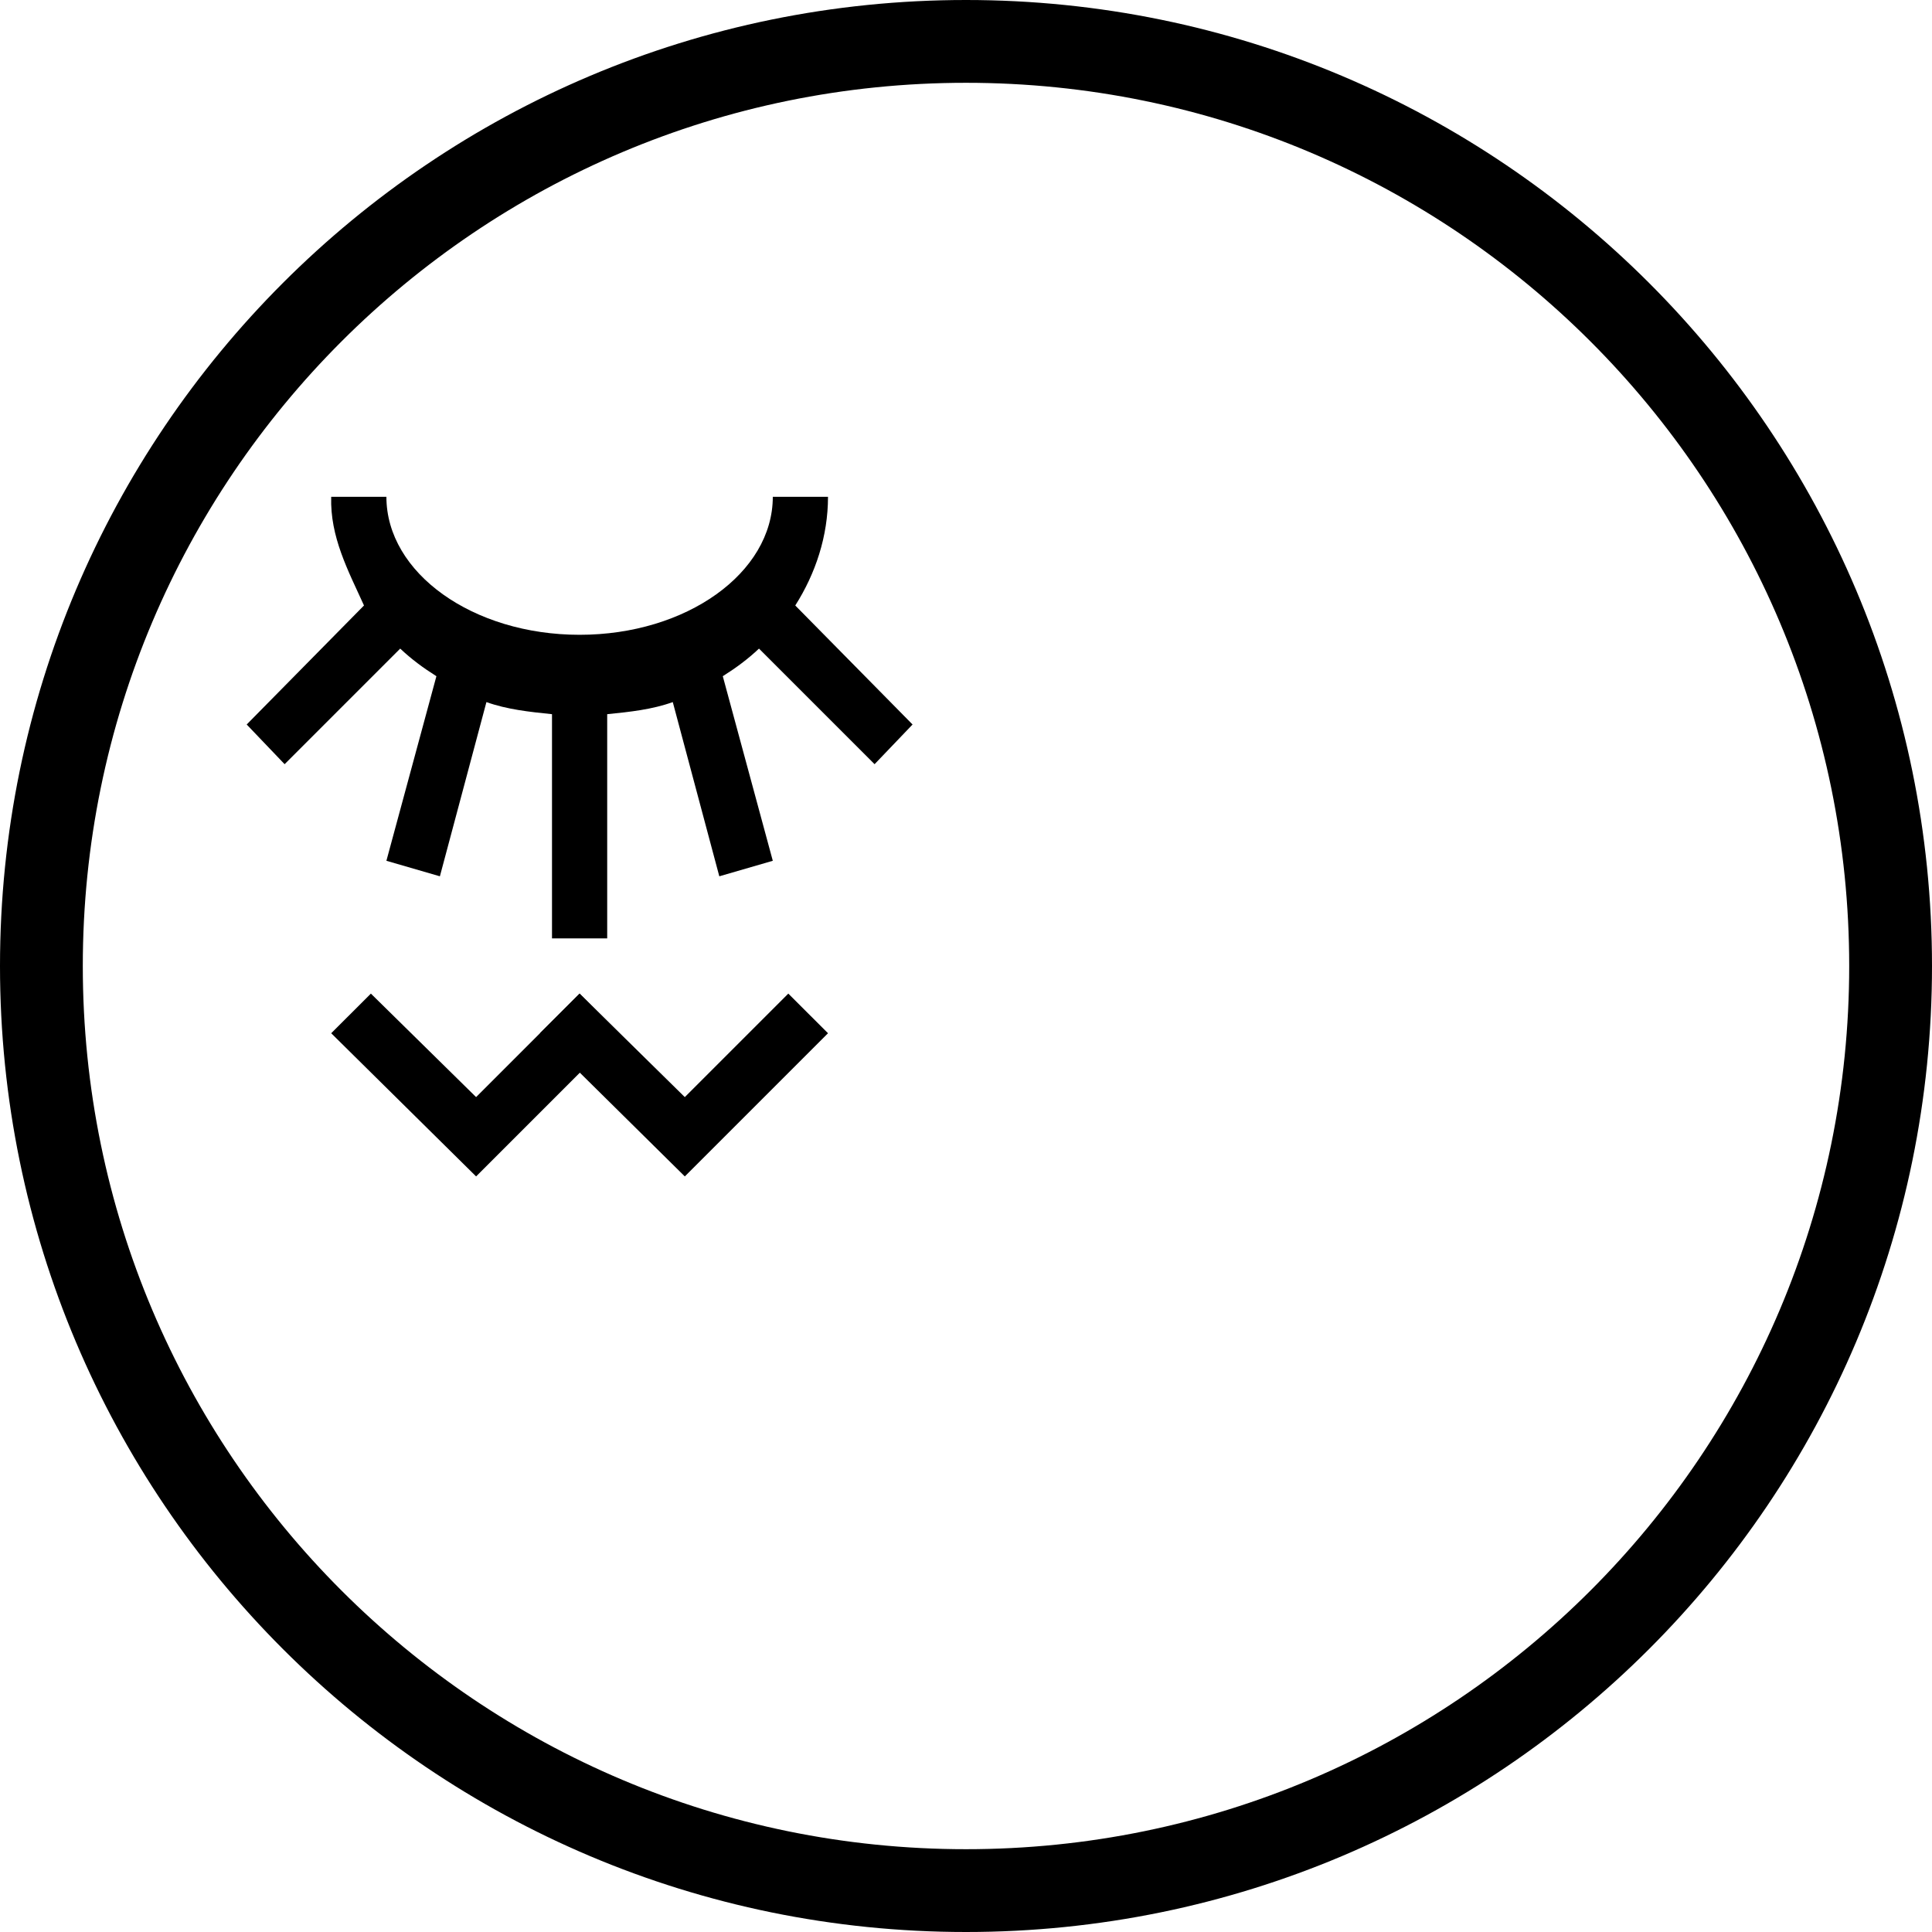 <?xml version="1.0" encoding="UTF-8" standalone="no"?>
<svg
   xmlns:dc="http://purl.org/dc/elements/1.1/"
   xmlns:cc="http://creativecommons.org/ns#"
   xmlns:rdf="http://www.w3.org/1999/02/22-rdf-syntax-ns#"
   xmlns:svg="http://www.w3.org/2000/svg"
   xmlns="http://www.w3.org/2000/svg"
   xmlns:sodipodi="http://sodipodi.sourceforge.net/DTD/sodipodi-0.dtd"
   xmlns:inkscape="http://www.inkscape.org/namespaces/inkscape"
   version="1.0"
   width="35"
   height="35"
   id="svg2"
   inkscape:version="0.47 r22583"
   sodipodi:docname="04-02-006-03-03-01.svg">
  <defs
     id="defs14">
    <inkscape:perspective
       sodipodi:type="inkscape:persp3d"
       inkscape:vp_x="0 : 2 : 1"
       inkscape:vp_y="0 : 1000 : 0"
       inkscape:vp_z="8 : 2 : 1"
       inkscape:persp3d-origin="4 : 1.3333333 : 1"
       id="perspective16" />
  </defs>
  <sodipodi:namedview
     pagecolor="#ffffff"
     bordercolor="#666666"
     borderopacity="1"
     objecttolerance="10"
     gridtolerance="10"
     guidetolerance="10"
     inkscape:pageopacity="0"
     inkscape:pageshadow="2"
     inkscape:window-width="1035"
     inkscape:window-height="791"
     id="namedview12"
     showgrid="true"
     inkscape:zoom="15.81"
     inkscape:cx="17.50389"
     inkscape:cy="17.5"
     inkscape:window-x="208"
     inkscape:window-y="0"
     inkscape:window-maximized="0"
     inkscape:current-layer="svg2">
    <inkscape:grid
       type="xygrid"
       id="grid2822" />
  </sodipodi:namedview>
  <path
     style="fill:#000000;fill-opacity:1;stroke:none"
     d="M 17.5,0 C 7.835,0 0,7.835 0,17.5 0,27.165 7.835,35 17.5,35 27.165,35 35,27.165 35,17.5 35,7.835 27.165,0 17.5,0 z m 0,1.5 c 8.837,0 16,7.163 16,16 0,8.837 -7.163,16 -16,16 -8.837,0 -16,-7.163 -16,-16 0,-8.837 7.163,-16 16,-16 z"
     id="path2905" />
  <path
     style="fill:#000000;fill-opacity:1;stroke:none"
     d="m 6,9 c -0.022,0.726 0.305,1.332 0.594,1.969 L 4.469,13.125 5.156,13.844 7.25,11.75 c 0.204,0.192 0.413,0.347 0.656,0.5 L 7,15.594 7.969,15.875 8.812,12.719 C 9.184,12.852 9.587,12.896 10,12.938 L 10,17 l 1,0 0,-4.062 c 0.413,-0.041 0.816,-0.085 1.188,-0.219 L 13.031,15.875 14,15.594 13.094,12.25 c 0.243,-0.153 0.452,-0.308 0.656,-0.5 l 2.094,2.094 0.688,-0.719 -2.125,-2.156 C 14.775,10.389 15,9.714 15,9 l -1,0 c 0,1.381 -1.567,2.5 -3.5,2.5 C 8.567,11.5 7,10.381 7,9 L 6,9 z"
     id="path2857" />
  <path
     id="path5122"
     d="M 6.719,18 6,18.718 8.625,21.312 11.219,18.718 10.5,18 8.625,19.875 6.719,18 z"
     style="fill:#000000;fill-opacity:1;stroke:none" />
  <path
     style="fill:#000000;fill-opacity:1;stroke:none"
     d="M 10.5,18 9.781,18.718 12.406,21.312 15,18.718 14.281,18 l -1.875,1.875 -1.906,-1.875 z"
     id="path5124" />
</svg>
